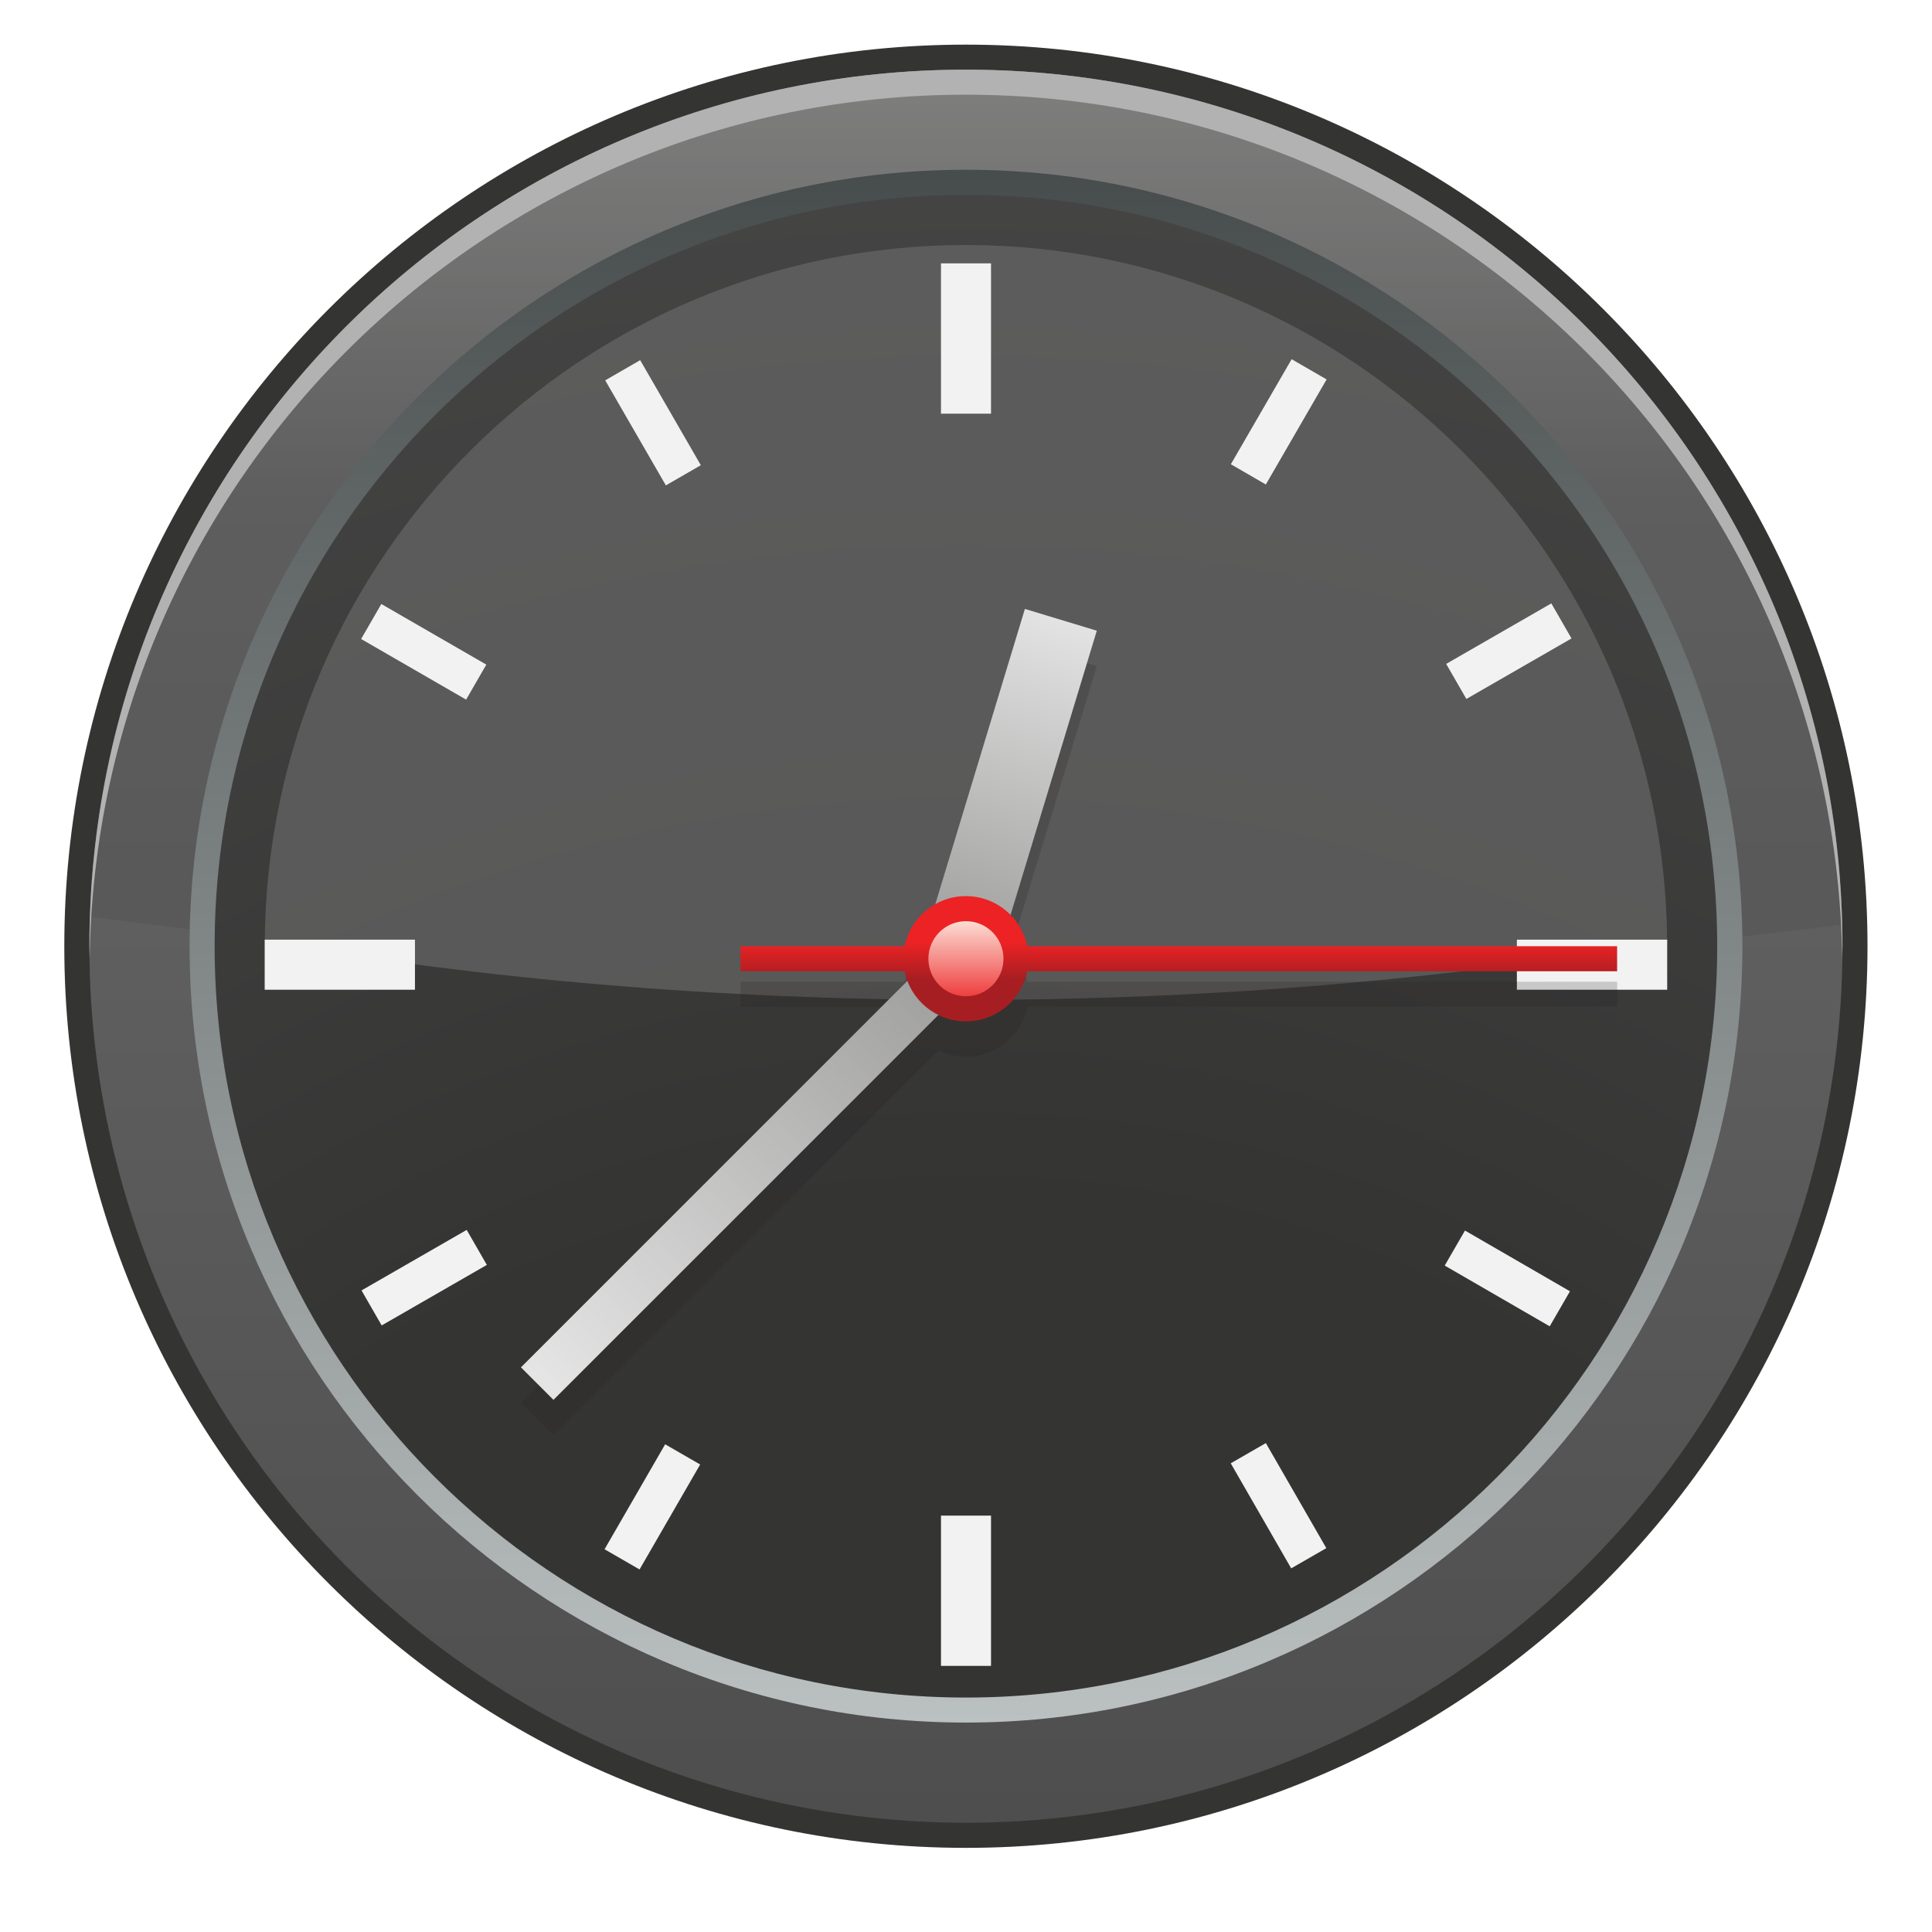 <?xml version="1.0" encoding="UTF-8" standalone="no"?>
<!DOCTYPE svg PUBLIC "-//W3C//DTD SVG 1.1 Tiny//EN" "http://www.w3.org/Graphics/SVG/1.1/DTD/svg11-tiny.dtd">
<svg xmlns="http://www.w3.org/2000/svg" xmlns:xlink="http://www.w3.org/1999/xlink" baseProfile="tiny" height="60" viewBox="0 0 60 60" width="60">
<g>
<rect fill="none" height="60" width="59.999"/>
<path d="M29.998,57.387c-15.439,0-28.001-12.561-28.001-28c0-15.438,12.562-28.001,28.001-28.001  c15.44,0,27.999,12.561,27.999,28.001C57.997,44.826,45.438,57.387,29.998,57.387L29.998,57.387z" fill="#343433"/>
<linearGradient gradientTransform="matrix(1 0 0 1 -144.016 -215.764)" gradientUnits="userSpaceOnUse" id="SVGID_1_" x1="174.014" x2="174.014" y1="218.322" y2="272.255">
<stop offset="0" style="stop-color:#989897"/>
<stop offset="0.24" style="stop-color:#676767"/>
<stop offset="1" style="stop-color:#4E4E4E"/>
</linearGradient>
<circle cx="29.998" cy="29.385" fill="url(#SVGID_1_)" r="27.222"/>
<path d="M30.948,30.335c9.117,0,17.92-0.568,26.256-1.615  C56.847,13.996,44.81,2.165,29.998,2.165c-14.724,0-26.712,11.695-27.2,26.301C11.689,29.67,21.137,30.335,30.948,30.335z" fill="#4E4E4E" fill-opacity="0.35" stroke-opacity="0.35"/>
<path d="M29.998,2.941c14.903,0,27.005,11.98,27.212,26.833c0-0.129,0.01-0.258,0.01-0.388  c0-15.035-12.188-27.222-27.222-27.222S2.776,14.352,2.776,29.386c0,0.131,0.008,0.259,0.009,0.388  C2.995,14.92,15.095,2.941,29.998,2.941z" fill="#B3B2B3"/>
<linearGradient gradientTransform="matrix(1 0 0 1 -144.016 -215.764)" gradientUnits="userSpaceOnUse" id="SVGID_2_" x1="174.014" x2="174.014" y1="269.651" y2="221.133">
<stop offset="0" style="stop-color:#BCC1C2"/>
<stop offset="1" style="stop-color:#474C4D"/>
</linearGradient>
<path d="M29.998,53.496c-13.295,0-24.111-10.816-24.111-24.111c0-13.296,10.815-24.113,24.111-24.113  c13.294,0,24.114,10.817,24.114,24.113C54.112,42.68,43.292,53.496,29.998,53.496L29.998,53.496z" fill="url(#SVGID_2_)"/>
<radialGradient cx="174.013" cy="287.144" gradientTransform="matrix(1 0 0 1 -144.016 -215.764)" gradientUnits="userSpaceOnUse" id="SVGID_3_" r="84.775">
<stop offset="0" style="stop-color:#343433"/>
<stop offset="0.4" style="stop-color:#343433"/>
<stop offset="1" style="stop-color:#4E4E4E"/>
</radialGradient>
<path d="M29.998,52.719c-12.864,0-23.332-10.466-23.332-23.333c0-12.865,10.468-23.333,23.332-23.333  c12.866,0,23.331,10.469,23.331,23.333C53.329,42.253,42.864,52.719,29.998,52.719L29.998,52.719z" fill="url(#SVGID_3_)"/>
<path d="M29.998,31.052c7.696,0,15.042-0.647,21.776-1.813  C51.692,17.3,41.958,7.609,29.998,7.609c-11.958,0-21.694,9.689-21.775,21.629C14.958,30.405,22.302,31.052,29.998,31.052z" fill="#676767" fill-opacity="0.7" stroke-opacity="0.7"/>
<rect fill="#F3F2F2" height="4.668" width="1.554" x="29.223" y="8.179"/>
<rect fill="#F3F2F2" height="4.667" width="1.554" x="29.223" y="47.069"/>
<rect fill="#F3F2F2" height="1.555" width="4.668" x="47.108" y="29.182"/>
<rect fill="#F3F2F2" height="1.555" width="4.667" x="8.22" y="29.182"/>
<rect fill="#F3F2F2" height="3.766" transform="matrix(-0.499 -0.867 0.867 -0.499 52.682 70.936)" width="1.256" x="46.214" y="18.36"/>
<rect fill="#F3F2F2" height="3.767" transform="matrix(-0.499 -0.867 0.867 -0.499 -14.667 70.886)" width="1.254" x="12.528" y="37.799"/>
<rect fill="#F3F2F2" height="3.767" transform="matrix(-0.866 -0.501 0.501 -0.866 67.535 44.363)" width="1.254" x="39.092" y="11.238"/>
<rect fill="#F3F2F2" height="3.764" transform="matrix(-0.866 -0.5 0.5 -0.866 14.417 97.46)" width="1.255" x="19.645" y="44.915"/>
<rect fill="#F3F2F2" height="3.767" transform="matrix(-0.866 0.5 -0.5 -0.866 44.403 14.352)" width="1.254" x="19.653" y="11.237"/>
<rect fill="#F3F2F2" height="3.763" transform="matrix(-0.867 0.499 -0.499 -0.867 97.49 67.514)" width="1.258" x="39.087" y="44.913"/>
<rect fill="#F3F2F2" height="3.765" transform="matrix(-0.5 0.866 -0.866 -0.5 37.264 18.966)" width="1.255" x="12.531" y="18.355"/>
<rect fill="#F3F2F2" height="3.765" transform="matrix(-0.501 0.866 -0.866 -0.501 104.648 19.025)" width="1.256" x="46.21" y="37.806"/>
<path d="M31.903,30.489c-0.078-0.374-0.264-0.705-0.521-0.967l2.68-8.833  l-2.234-0.677l-2.781,9.17c-0.484,0.275-0.84,0.744-0.954,1.307h-5.095v0.779h5.096c0.023,0.102,0.052,0.201,0.088,0.298  L16.178,43.564l1.008,1.01l11.961-11.957c0.257,0.127,0.543,0.203,0.851,0.203c0.941,0,1.725-0.667,1.906-1.558h18.318v-0.775  L31.903,30.489L31.903,30.489z" fill="#231F20" fill-opacity="0.2" stroke-opacity="0.2"/>
<linearGradient gradientTransform="matrix(1 0 0 1 -144.016 -215.764)" gradientUnits="userSpaceOnUse" id="SVGID_4_" x1="177.06" x2="173.579" y1="234.685" y2="246.157">
<stop offset="0" style="stop-color:#E5E5E5"/>
<stop offset="1" style="stop-color:#989897"/>
</linearGradient>
<polygon fill="url(#SVGID_4_)" points="34.062,19.587 31.829,18.911 28.442,30.074 30.675,30.75 "/>
<linearGradient gradientTransform="matrix(1 0 0 1 -144.016 -215.764)" gradientUnits="userSpaceOnUse" id="SVGID_5_" x1="160.779" x2="174.448" y1="258.659" y2="244.978">
<stop offset="0" style="stop-color:#E5E5E5"/>
<stop offset="1" style="stop-color:#989897"/>
</linearGradient>
<polygon fill="url(#SVGID_5_)" points="30.956,29.708 29.947,28.696 16.179,42.464 17.188,43.474 "/>
<linearGradient gradientTransform="matrix(1 0 0 1 -144.016 -215.764)" gradientUnits="userSpaceOnUse" id="SVGID_6_" x1="180.625" x2="180.625" y1="245.041" y2="246.172">
<stop offset="0" style="stop-color:#EC2224"/>
<stop offset="1" style="stop-color:#A71E22"/>
</linearGradient>
<path d="M50.222,29.386H31.903c-0.182-0.887-0.965-1.556-1.906-1.556c-0.942,0-1.725,0.668-1.905,1.556  h-5.096v0.777h5.096c0.181,0.888,0.963,1.556,1.905,1.556c0.941,0,1.725-0.668,1.906-1.556h18.318V29.386z" fill="url(#SVGID_6_)"/>
<linearGradient gradientTransform="matrix(1 0 0 1 -144.016 -215.764)" gradientUnits="userSpaceOnUse" id="SVGID_7_" x1="174.014" x2="174.014" y1="244.305" y2="246.705">
<stop offset="0" style="stop-color:#FCE1D8"/>
<stop offset="1" style="stop-color:#EE3F3F"/>
</linearGradient>
<circle cx="29.998" cy="29.774" fill="url(#SVGID_7_)" r="1.166"/>
<rect fill="none" height="59.996" width="59.995"/>
</g>
</svg>
